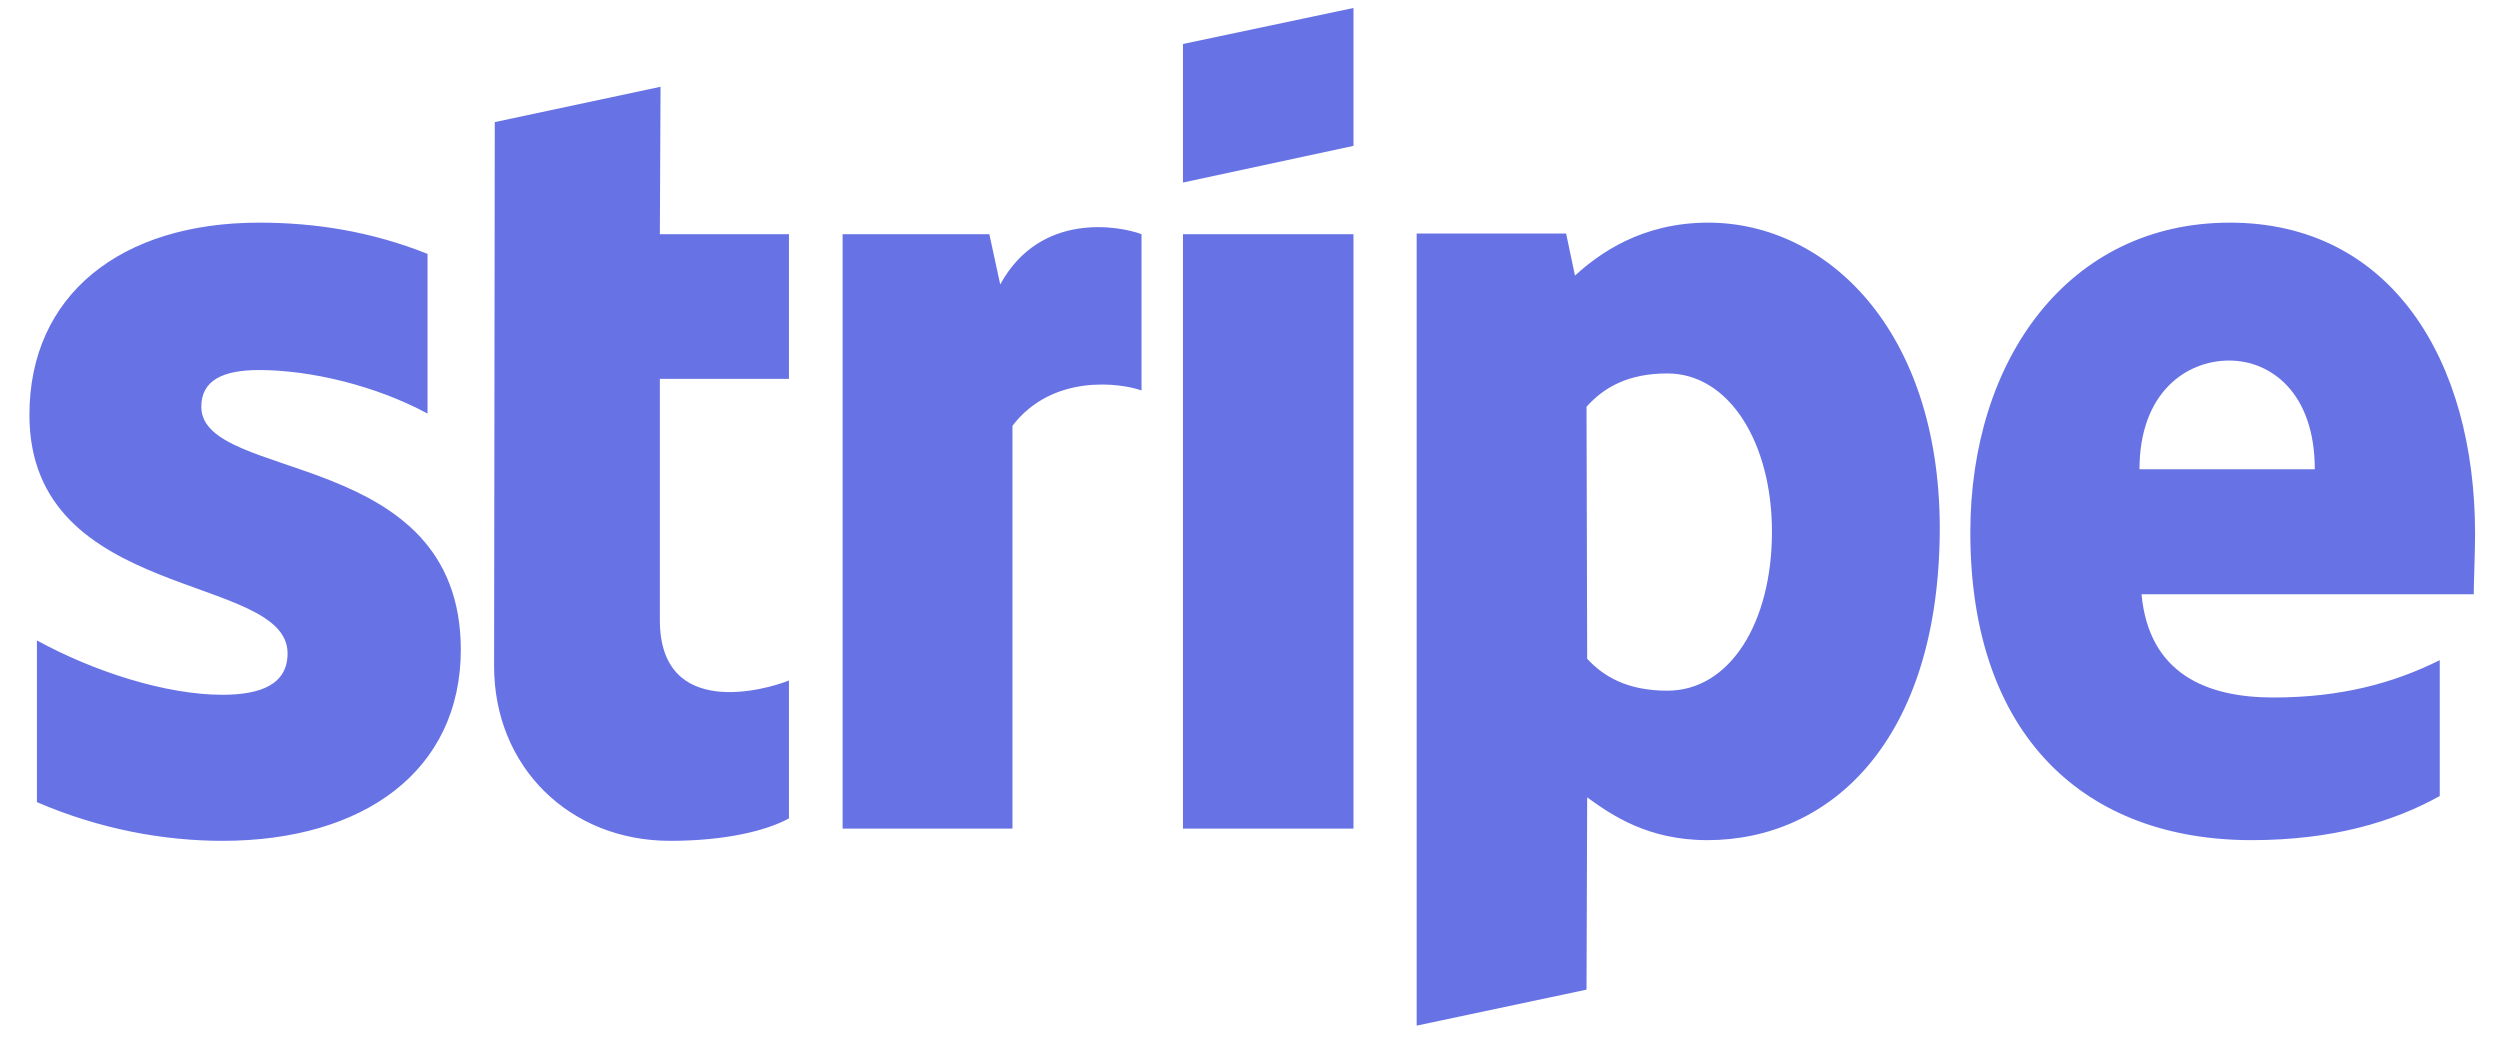 <svg width="69" height="29" viewBox="0 0 69 29" fill="none" xmlns="http://www.w3.org/2000/svg">
<g clip-path="url(#clip0_681_14648)">
<path d="M5.556 11.226C5.556 10.495 6.156 10.213 7.15 10.213C8.575 10.213 10.375 10.645 11.8 11.414V7.007C10.244 6.388 8.706 6.145 7.15 6.145C3.344 6.145 0.812 8.132 0.812 11.451C0.812 16.626 7.937 15.801 7.937 18.032C7.937 18.895 7.188 19.176 6.137 19.176C4.581 19.176 2.594 18.538 1.019 17.676L1.019 22.139C2.762 22.889 4.525 23.207 6.137 23.207C10.037 23.207 12.719 21.276 12.719 17.92C12.7 12.332 5.556 13.326 5.556 11.226ZM18.231 2.395L13.656 3.37L13.637 18.388C13.637 21.164 15.719 23.207 18.494 23.207C20.031 23.207 21.156 22.926 21.775 22.588V18.782C21.175 19.026 18.212 19.889 18.212 17.113V10.457H21.775V6.463H18.212L18.231 2.395ZM27.606 7.851L27.306 6.463H23.256V22.87H27.944V11.751C29.05 10.307 30.925 10.57 31.506 10.776V6.463C30.906 6.238 28.712 5.826 27.606 7.851ZM32.65 6.463H37.356V22.87H32.65V6.463ZM32.65 5.038L37.356 4.026V0.22L32.65 1.214V5.038ZM47.144 6.145C45.306 6.145 44.125 7.007 43.469 7.607L43.225 6.445H39.1V28.307L43.788 27.314L43.806 22.007C44.481 22.495 45.475 23.188 47.125 23.188C50.481 23.188 53.538 20.488 53.538 14.545C53.519 9.107 50.425 6.145 47.144 6.145ZM46.019 19.063C44.913 19.063 44.256 18.67 43.806 18.182L43.788 11.226C44.275 10.682 44.95 10.307 46.019 10.307C47.725 10.307 48.906 12.22 48.906 14.676C48.906 17.189 47.744 19.063 46.019 19.063ZM68.312 14.732C68.312 9.932 65.987 6.145 61.544 6.145C57.081 6.145 54.381 9.932 54.381 14.695C54.381 20.338 57.569 23.188 62.144 23.188C64.375 23.188 66.062 22.682 67.337 21.97V18.22C66.063 18.857 64.6 19.251 62.744 19.251C60.925 19.251 59.312 18.613 59.106 16.401L68.275 16.401C68.275 16.157 68.312 15.182 68.312 14.732ZM59.05 12.951C59.05 10.832 60.344 9.951 61.525 9.951C62.669 9.951 63.888 10.832 63.888 12.951H59.05Z" fill="#6772E5"/>
</g>
<defs>
<clipPath id="clip0_681_14648">
<rect width="67.5" height="28.215" fill="white" transform="translate(0.812 0.219)"/>
</clipPath>
</defs>
</svg>
